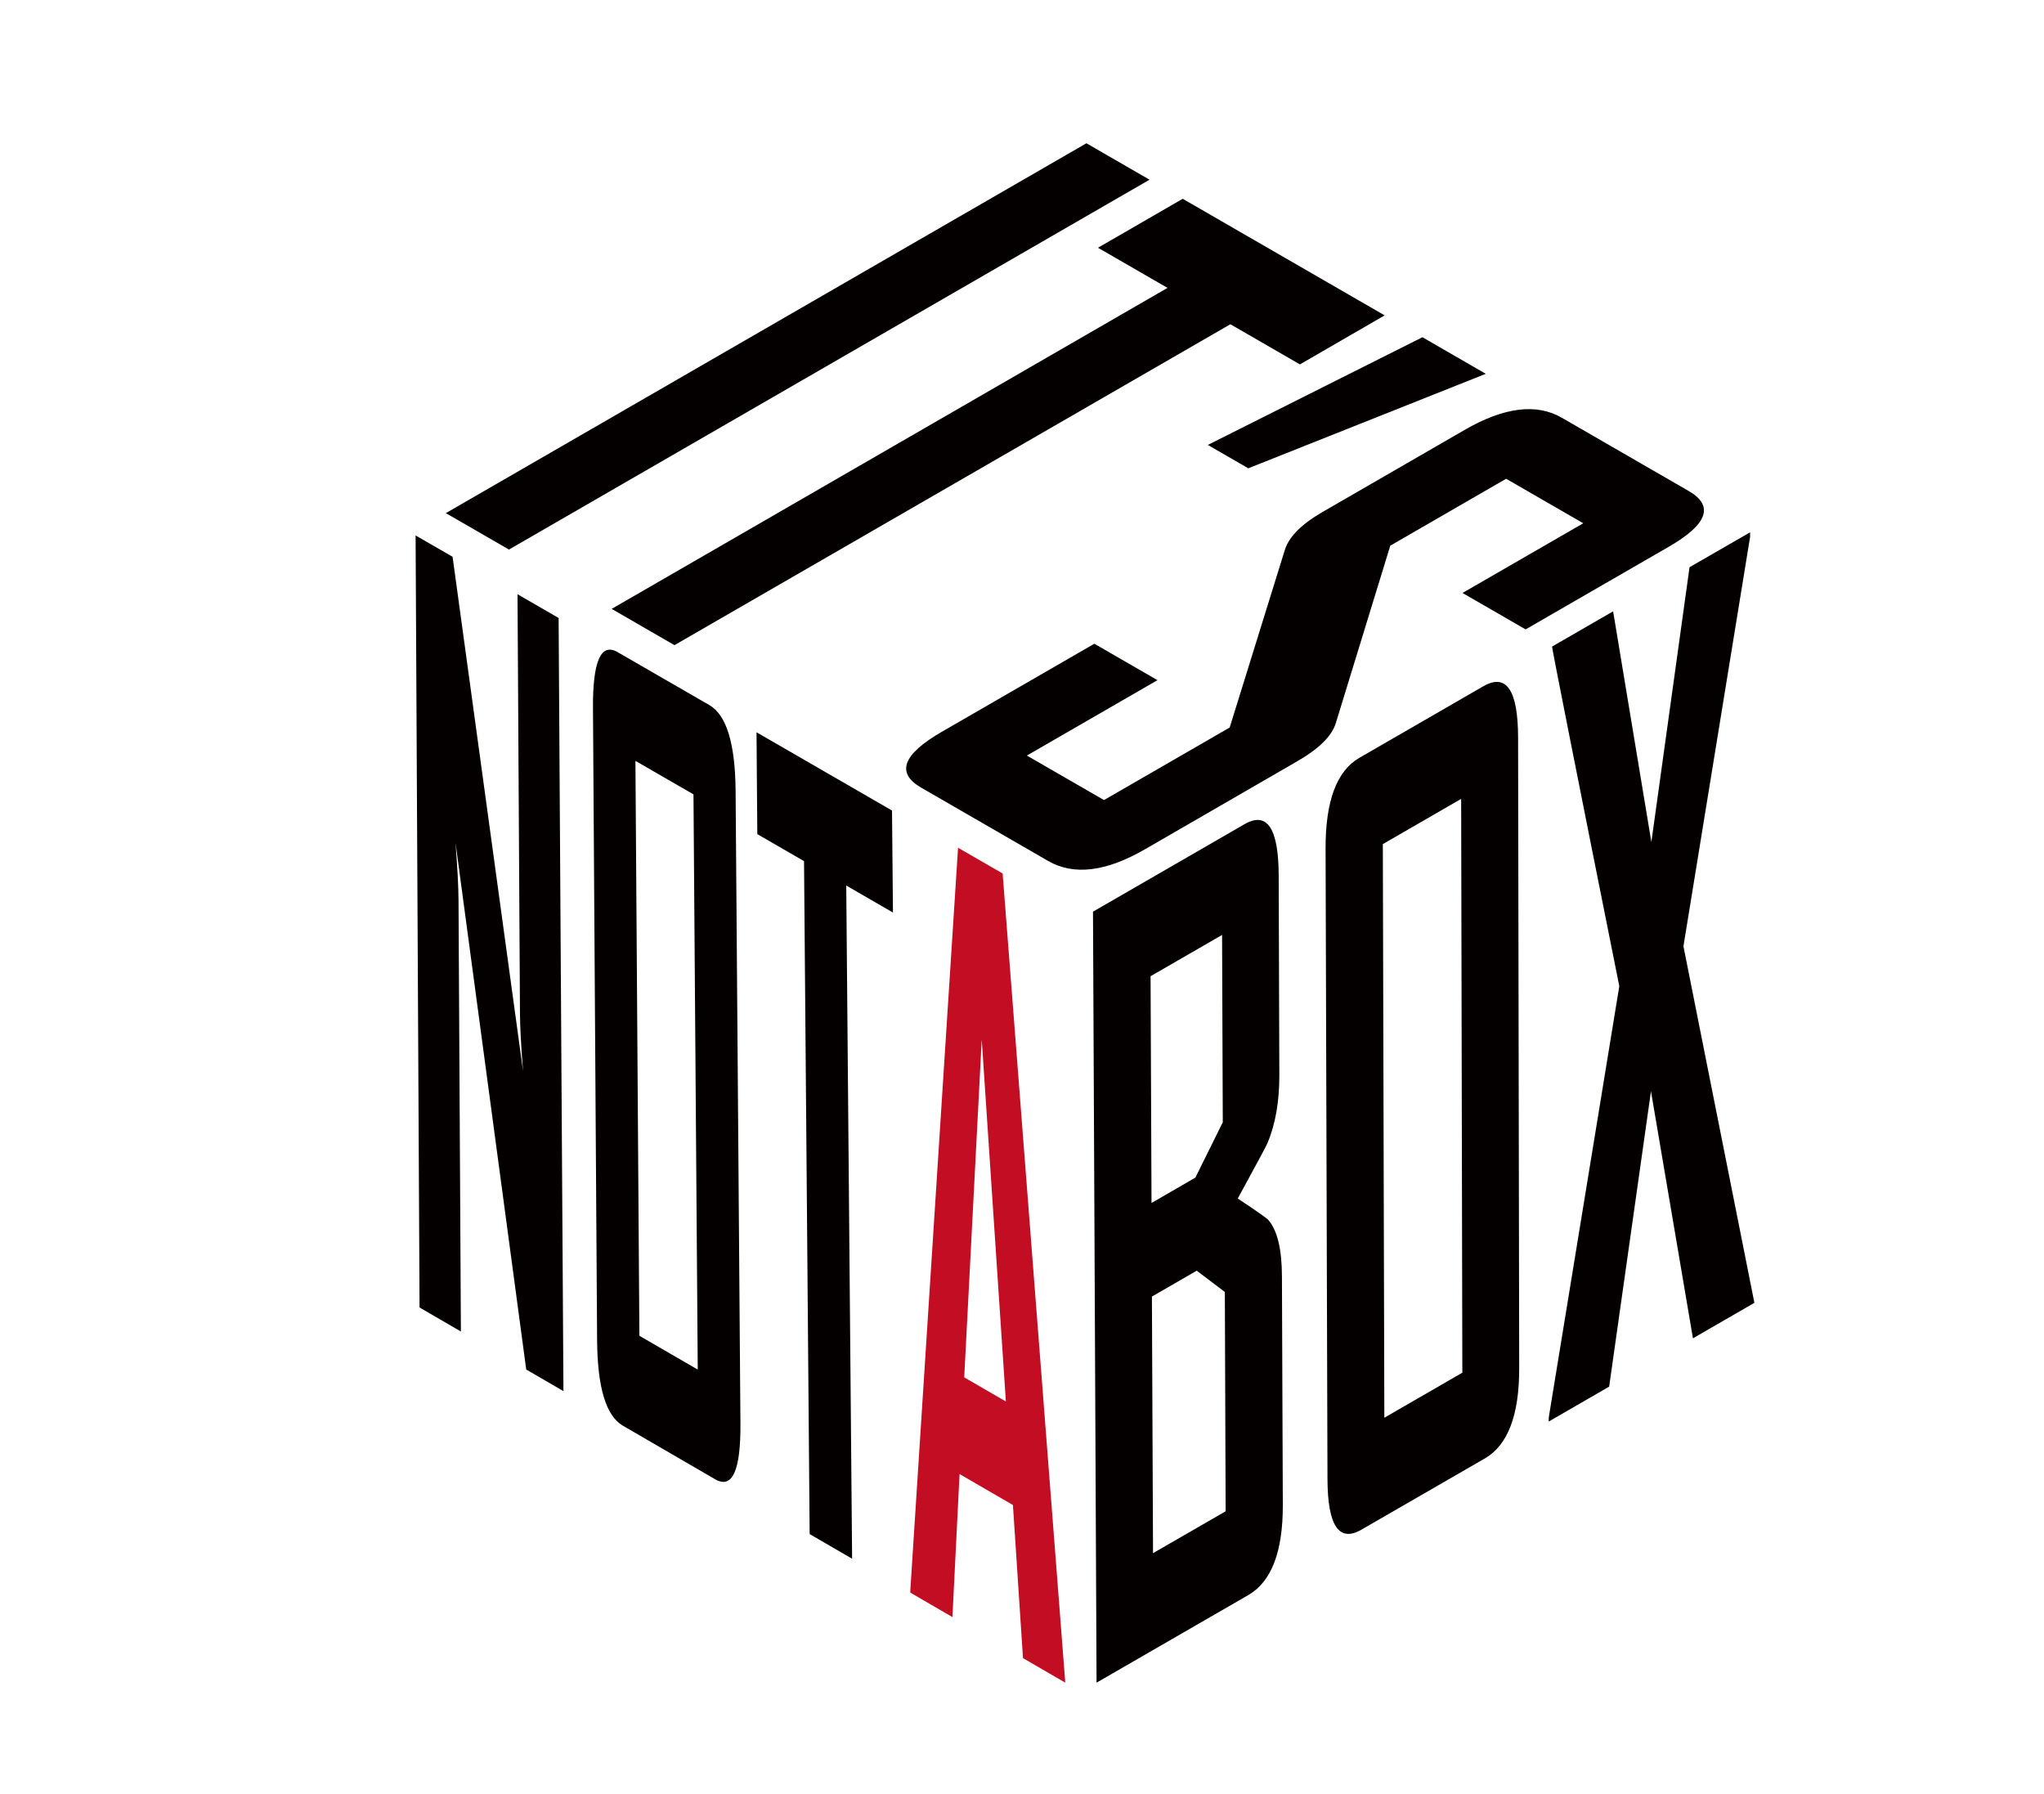 <?xml version="1.0" encoding="utf-8"?>
<!-- Generator: Adobe Illustrator 25.0.0, SVG Export Plug-In . SVG Version: 6.00 Build 0)  -->
<svg version="1.1" id="圖層_1" xmlns="http://www.w3.org/2000/svg" xmlns:xlink="http://www.w3.org/1999/xlink" x="0px" y="0px"
	 viewBox="0 0 258.11 226.49" style="enable-background:new 0 0 258.11 226.49;" xml:space="preserve">
<style type="text/css">
	.st0{display:none;opacity:0.36;}
	.st1{display:inline;fill:#040000;stroke:#231815;stroke-miterlimit:10;}
	.st2{display:none;}
	.st3{display:inline;fill:#040000;stroke:#1D2087;stroke-miterlimit:10;}
	.st4{fill:#040000;}
	.st5{display:inline;fill:#040000;}
	.st6{display:inline;opacity:0.36;}
	.st7{fill:#040000;stroke:#231815;stroke-miterlimit:10;}
	.st8{display:inline;}
	.st9{fill:#040000;stroke:#1D2087;stroke-miterlimit:10;}
	.st10{fill:#C30D23;}
</style>
<g id="Box6_6_">
	<g id="Box5_7_">
		<g id="Box3_7_">
			<g id="底線_14_" class="st0">
				<polygon class="st1" points="221.54,164.5 221.54,66.9 137.01,18.09 52.48,66.9 52.48,164.5 137.01,213.31 				"/>
				<line class="st1" x1="221.54" y1="66.9" x2="52.48" y2="164.5"/>
				<line class="st1" x1="221.54" y1="164.5" x2="52.48" y2="66.9"/>
				<line class="st1" x1="137.01" y1="18.09" x2="137.01" y2="213.31"/>
				<line class="st1" x1="179.27" y1="42.49" x2="52.48" y2="115.7"/>
				<line class="st1" x1="179.27" y1="188.9" x2="52.48" y2="115.7"/>
				<line class="st1" x1="179.27" y1="42.49" x2="179.27" y2="188.9"/>
				<line class="st1" x1="221.54" y1="115.7" x2="94.74" y2="42.49"/>
				<line class="st1" x1="93.08" y1="188.9" x2="221.54" y2="115.7"/>
				<line class="st1" x1="94.74" y1="42.49" x2="93.08" y2="188.9"/>
			</g>
			<g class="st2">
				<line class="st3" x1="52.48" y1="66.9" x2="137.01" y2="115.7"/>
				<line class="st3" x1="221.54" y1="66.9" x2="137.01" y2="115.7"/>
				<line class="st3" x1="137.01" y1="213.31" x2="137.01" y2="115.7"/>
				<line class="st3" x1="52.48" y1="66.9" x2="52.48" y2="164.5"/>
				<line class="st3" x1="137.01" y1="213.31" x2="52.48" y2="164.5"/>
				<line class="st3" x1="221.54" y1="164.5" x2="137.01" y2="213.31"/>
				<line class="st3" x1="221.54" y1="66.9" x2="221.54" y2="164.5"/>
				<line class="st3" x1="137.01" y1="18.09" x2="52.48" y2="66.9"/>
				<line class="st3" x1="221.54" y1="66.9" x2="137.01" y2="18.09"/>
			</g>
			<g>
				<g>
					<path class="st4" d="M64.27,69.39l-7.97-4.6l80.89-46.7l7.97,4.6L64.27,69.39z"/>
					<path class="st4" d="M164.15,46.01l-8.78-5.07L85.17,81.46l-7.93-4.58l70.19-40.53l-8.78-5.07l10.7-6.18l25.5,14.72
						L164.15,46.01z"/>
					<path class="st4" d="M187.62,47.2l-29.99,11.93l-5.11-2.95l27.1-13.6L187.62,47.2z"/>
					<path class="st4" d="M144.59,107.23c-4.93,2.85-9,3.34-12.23,1.48l-16.04-9.26c-3.2-1.85-2.34-4.19,2.59-7.04l19.28-11.13
						l7.97,4.6l-16.49,9.52l9.74,5.62l15.87-9.16l6.98-22.47c0.53-1.64,2.11-3.22,4.72-4.73l17.99-10.39
						c4.96-2.86,9.04-3.37,12.24-1.53L213.25,62c3.22,1.86,2.39,4.2-2.51,7.03l-18.09,10.44l-7.97-4.6l15.25-8.8l-9.74-5.62
						l-14.63,8.45l-6.88,22.41c-0.5,1.62-2.11,3.22-4.83,4.79L144.59,107.23z"/>
				</g>
			</g>
			<g>
				<path class="st4" d="M161.99,190.01c0.02,5.91-1.43,9.7-4.36,11.39l-19.16,11.06l-0.45-97.35l19.14-11.05
					c2.86-1.65,4.3,0.53,4.31,6.53l0.08,25.16c0.01,3.33-0.49,6.2-1.51,8.62c-0.14,0.33-1.39,2.65-3.74,6.96
					c2.45,1.62,3.75,2.54,3.89,2.74c1.11,1.31,1.68,3.67,1.69,7.07L161.99,190.01z M154.41,141.7l-0.09-23.65l-9.03,5.21l0.12,28.63
					l5.54-3.2L154.41,141.7z M154.77,190.82l-0.1-27.69l-3.55-2.69l-5.66,3.27l0.14,32.4L154.77,190.82z"/>
				<path class="st4" d="M191.84,172.77c0.01,5.91-1.44,9.71-4.34,11.38l-15.58,8.99c-2.84,1.64-4.27-0.49-4.29-6.4l-0.24-79.57
					c-0.02-6.01,1.4-9.83,4.26-11.48l15.66-9.04c2.92-1.68,4.38,0.48,4.39,6.49L191.84,172.77z M184.66,173.32l-0.15-72.45
					l-9.89,5.71l0.19,72.43L184.66,173.32z"/>
				<path class="st4" d="M221.54,164.5l-7.76,4.48l-5.3-31.19l-5.28,37.29l-7.63,4.41l0-0.5l8.91-54.47
					c-5.68-28.38-8.51-42.7-8.49-42.88l7.71-4.45l4.83,29.13l4.82-34.7l7.65-4.41l0,0.56l-8.42,51.71L221.54,164.5z"/>
			</g>
			<g class="st2">
				<path class="st5" d="M68.8,173.97l-4.22-2.43l-6.44-54.65c0.18,3.26,0.25,5.72,0.2,7.42l-1.17,42.97l-4.69-2.71V66.9l6.57,3.8
					l7.27,73.99c-0.06-2.65-0.04-4.74,0.06-6.24l4.22-61.09l7.31,4.22L68.8,173.97z"/>
				<path class="st5" d="M90.14,180.35c-0.83,3.51-2.21,4.65-4.15,3.53l-10.45-6.02c-1.91-1.1-2.64-3.45-2.18-7.18l9.04-73.19
					c1.01-8.14,3.02-11.57,5.99-9.85l16.28,9.4c3.03,1.75,3.6,6.66,1.78,14.33L90.14,180.35z M85.62,175.22l12.81-63.57l-9.6-5.54
					l-10.13,65.12L85.62,175.22z"/>
				<path class="st5" d="M131.21,131.07l-7.69-4.44l-22.05,66.15l-4.79-2.76l19.9-67.4l-7.7-4.44l4.16-16.33l23.98,13.85
					L131.21,131.07z"/>
			</g>
			<g class="st2">
				<path class="st5" d="M135.29,212.32l-8.44-4.87l1.07-30.38l-7.8-4.61l-7.51,26.78l-8.59-4.96l0.16-0.49l24.44-60.67l3,1.84
					L135.29,212.32z M128.34,164.45l0.83-24.1l-5.96,21.03L128.34,164.45z"/>
			</g>
		</g>
		<g class="st2">
			<g id="底線_13_" class="st6">
				<polygon class="st7" points="222.56,164.5 222.56,66.9 138.03,18.09 53.5,66.9 53.5,164.5 138.03,213.31 				"/>
				<line class="st7" x1="222.56" y1="66.9" x2="53.5" y2="164.5"/>
				<line class="st7" x1="222.56" y1="164.5" x2="53.5" y2="66.9"/>
				<line class="st7" x1="138.03" y1="18.09" x2="138.03" y2="213.31"/>
				<line class="st7" x1="180.29" y1="42.49" x2="53.5" y2="115.7"/>
				<line class="st7" x1="180.29" y1="188.9" x2="53.5" y2="115.7"/>
				<line class="st7" x1="180.29" y1="42.49" x2="180.29" y2="188.9"/>
				<line class="st7" x1="222.56" y1="115.7" x2="95.76" y2="42.49"/>
				<line class="st7" x1="94.1" y1="188.9" x2="222.56" y2="115.7"/>
				<line class="st7" x1="95.76" y1="42.49" x2="94.1" y2="188.9"/>
			</g>
			<g class="st8">
				<line class="st9" x1="52.48" y1="67.48" x2="137.01" y2="116.29"/>
				<line class="st9" x1="221.54" y1="67.48" x2="137.01" y2="116.29"/>
				<line class="st9" x1="137.01" y1="213.89" x2="137.01" y2="116.29"/>
				<line class="st9" x1="52.48" y1="67.48" x2="52.48" y2="165.09"/>
				<line class="st9" x1="137.01" y1="213.89" x2="52.48" y2="165.09"/>
				<line class="st9" x1="221.54" y1="165.09" x2="137.01" y2="213.89"/>
				<line class="st9" x1="221.54" y1="67.48" x2="221.54" y2="165.09"/>
				<line class="st9" x1="137.01" y1="18.68" x2="52.48" y2="67.48"/>
				<line class="st9" x1="221.54" y1="67.48" x2="137.01" y2="18.68"/>
			</g>
		</g>
	</g>
	<g>
		<path class="st4" d="M71.15,175.65l-4.7-2.73l-8.93-66.52c0.24,3.12,0.37,5.53,0.38,7.23l0.3,54.49l-5.22-3.03l-0.5-97.48
			l4.67,2.69l8.9,64.95c-0.25-3.13-0.38-5.55-0.39-7.25l-0.31-52.97l5.19,3L71.15,175.65z"/>
		<path class="st4" d="M93.5,179.69c0.05,5.99-1.02,8.35-3.19,7.09l-11.66-6.77c-2.13-1.24-3.21-4.84-3.25-10.83l-0.52-79.74
			c-0.04-5.96,1-8.32,3.11-7.1l11.59,6.69c2.16,1.25,3.26,4.85,3.31,10.82L93.5,179.69z M88.11,172.93l-0.54-72.63l-7.33-4.23
			l0.5,72.59L88.11,172.93z"/>
		<path class="st4" d="M112.76,115.22l-5.9-3.41l0.74,85l-5.36-3.11l-0.71-84.97l-5.9-3.41l-0.1-12.86l17.11,9.88L112.76,115.22z"/>
		<path class="st10" d="M134.52,212.46l-5.34-3.1l-1.27-19.33l-6.74-3.91l-0.9,18.06l-5.32-3.09l0-0.25l6.03-93.8l5.63,3.25
			L134.52,212.46z M127.02,176.96l-3.05-45.7l-2.21,42.65L127.02,176.96z"/>
	</g>
</g>
</svg>

